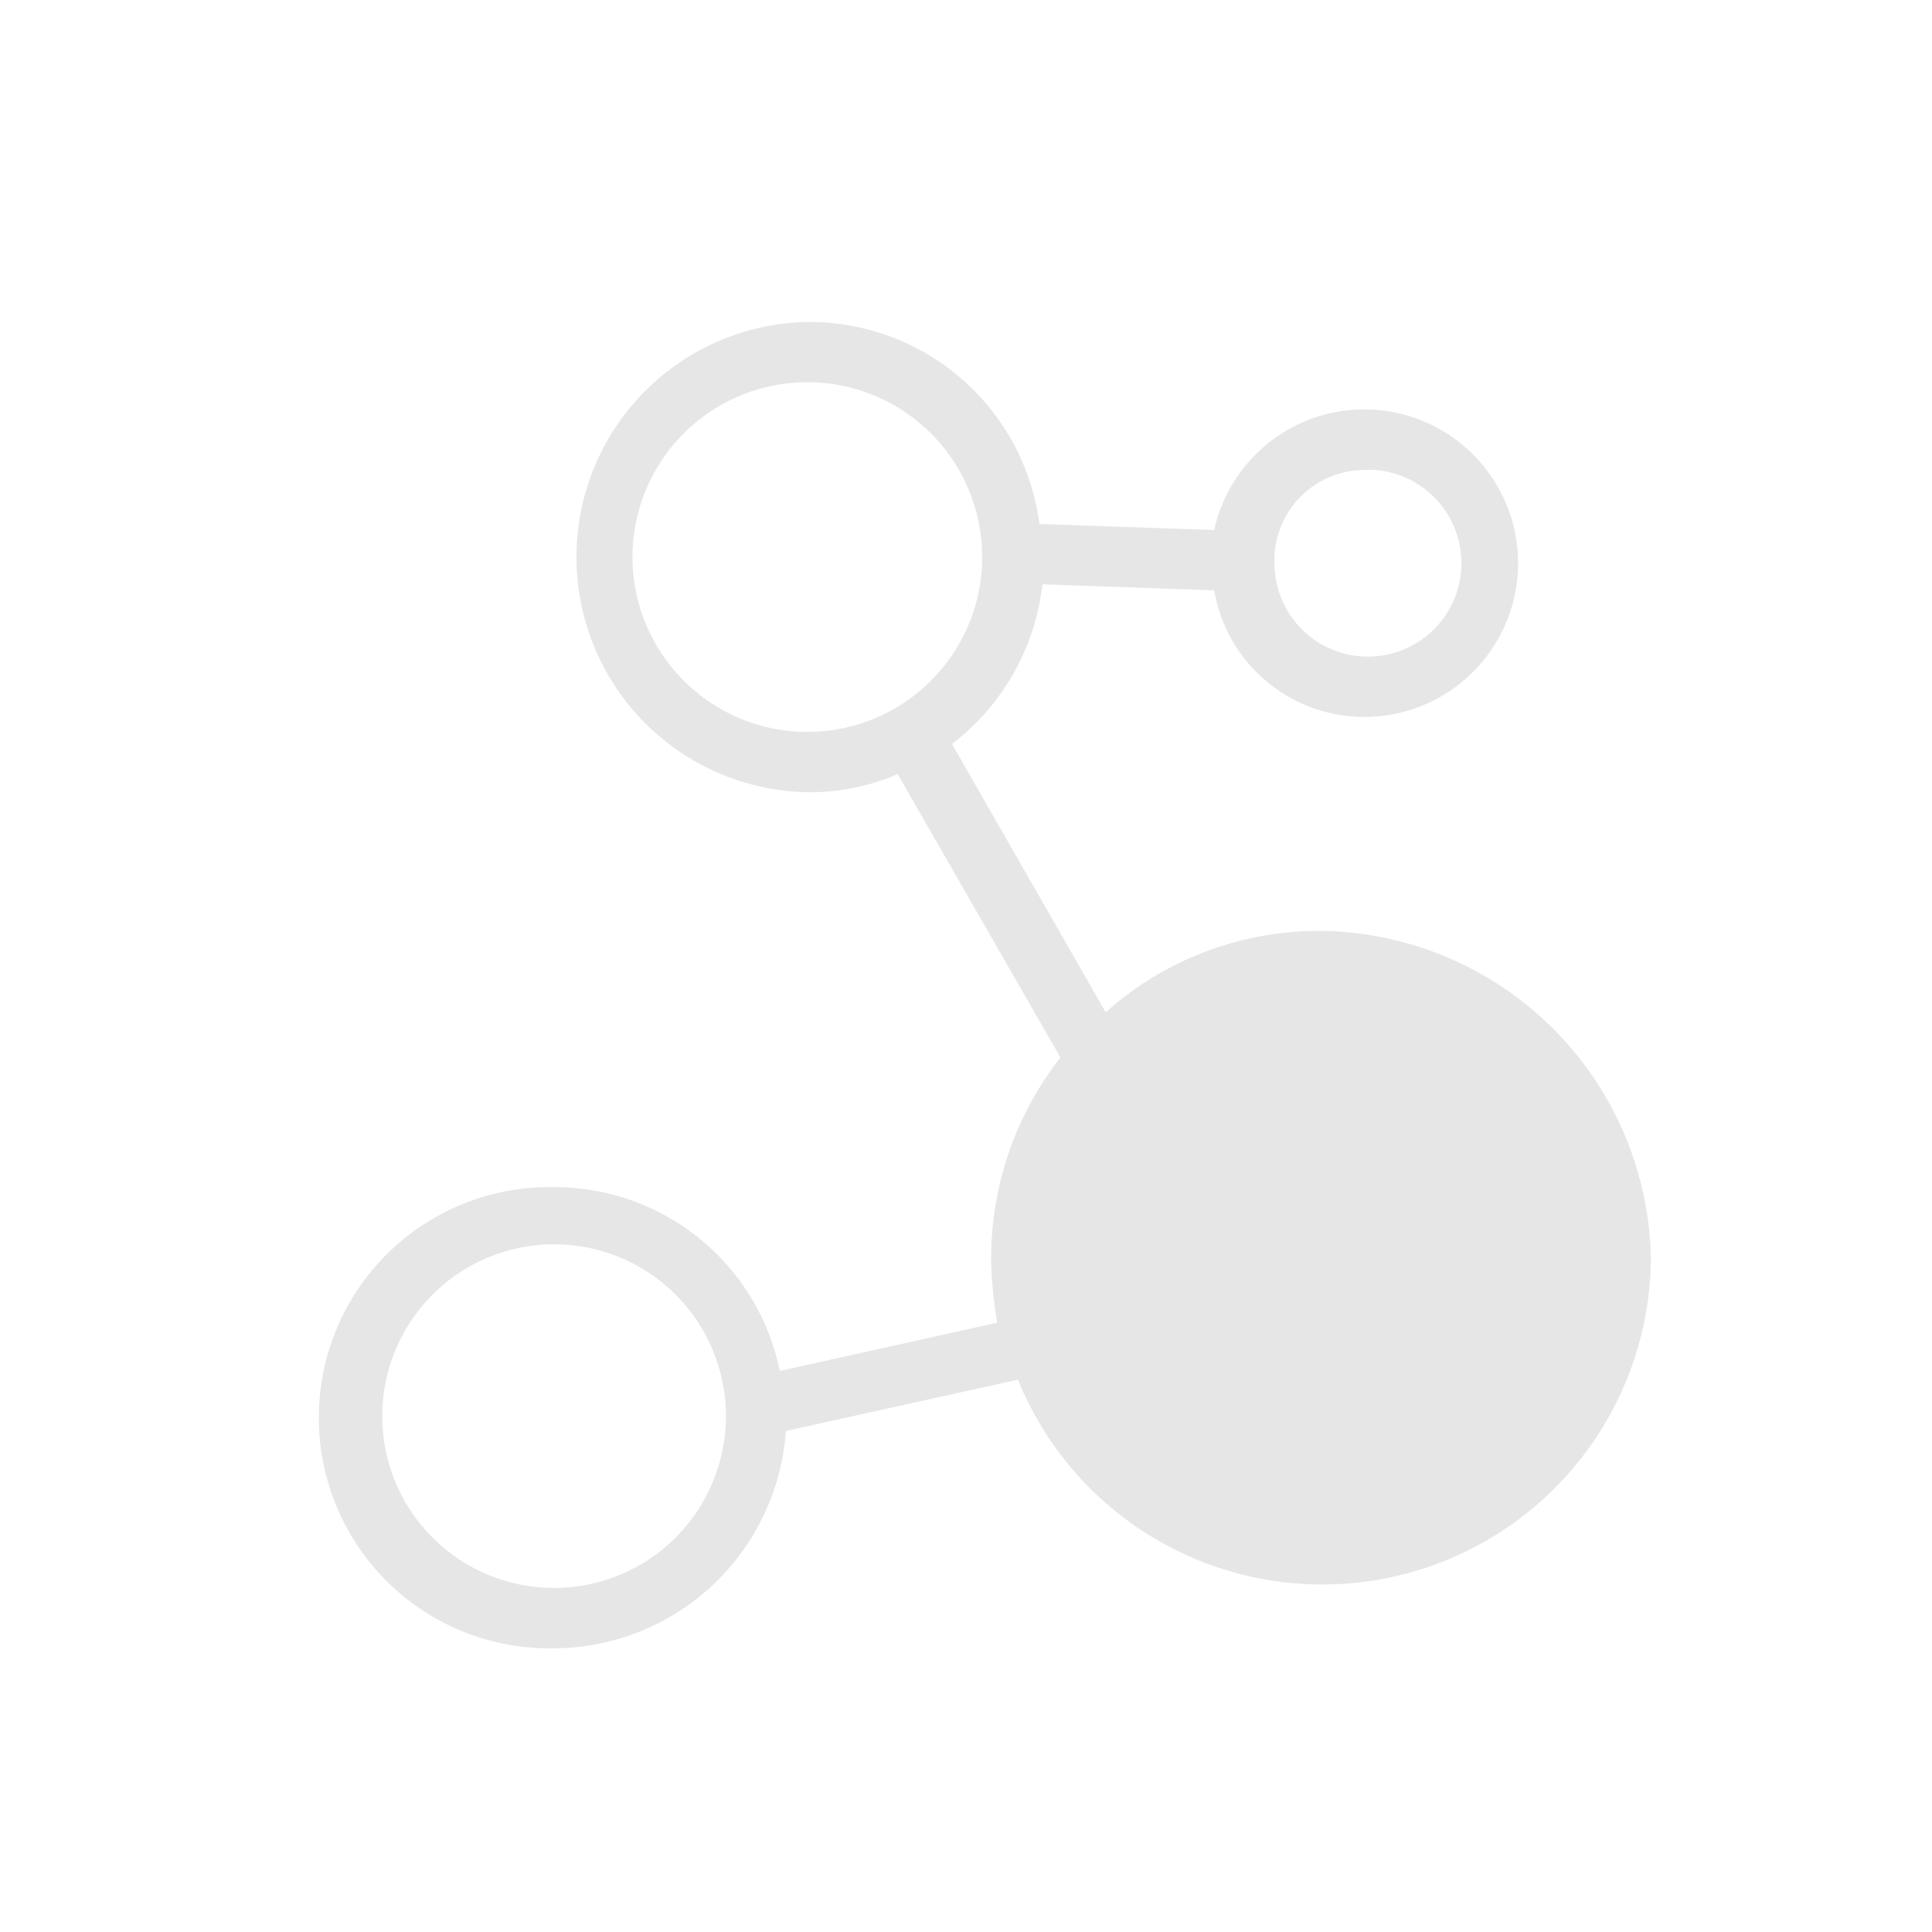<svg xmlns="http://www.w3.org/2000/svg" viewBox="0 0 24 24">
  <defs>
    <style>
      .cls-1, .cls-2 {
        fill: #e6e6e6;
      }

      .cls-1 {
        opacity: 0;
      }
    </style>
  </defs>
  <g id="icon_algorithm_04_normal" transform="translate(-382 -964)">
    <rect id="矩形_1059" data-name="矩形 1059" class="cls-1" width="24" height="24" transform="translate(382 964)"/>
    <path id="分子" class="cls-2" d="M12.394,7.564A3.975,3.975,0,0,0,9.735,8.575L7.826,5.242A2.9,2.9,0,0,0,8.949,3.258l2.134.075a1.893,1.893,0,0,0,1.872,1.573,1.91,1.91,0,1,0-1.872-2.322L8.912,2.509A2.88,2.88,0,0,0,6.028,0a2.921,2.921,0,0,0,0,5.841,2.736,2.736,0,0,0,1.123-.225l2.022,3.52a4.062,4.062,0,0,0-.861,2.509,5.586,5.586,0,0,0,.075.786l-2.7.6a2.855,2.855,0,0,0-2.808-2.284,2.865,2.865,0,1,0,0,5.729,2.9,2.9,0,0,0,2.883-2.7l2.883-.637a4.082,4.082,0,0,0,7.863-1.5A4.148,4.148,0,0,0,12.394,7.564Zm.6-5.729A1.161,1.161,0,1,1,11.832,3a1.121,1.121,0,0,1,1.161-1.161ZM3.857,2.921A2.172,2.172,0,1,1,6.028,5.092,2.173,2.173,0,0,1,3.857,2.921ZM2.883,15.726a2.134,2.134,0,1,1,0-4.269,2.134,2.134,0,1,1,0,4.269Zm9.511-.749a3.332,3.332,0,1,1,3.332-3.332A3.34,3.34,0,0,1,12.394,14.978Z" transform="translate(386 968)"/>
    <path id="路径_1630" data-name="路径 1630" class="cls-2" d="M3.5,0A3.775,3.775,0,0,1,7,4,3.311,3.311,0,0,1,3.5,7.47,3.674,3.674,0,0,1-.173,3.732,3.669,3.669,0,0,1,3.5,0Z" transform="translate(395 976)"/>
  </g>
</svg>
